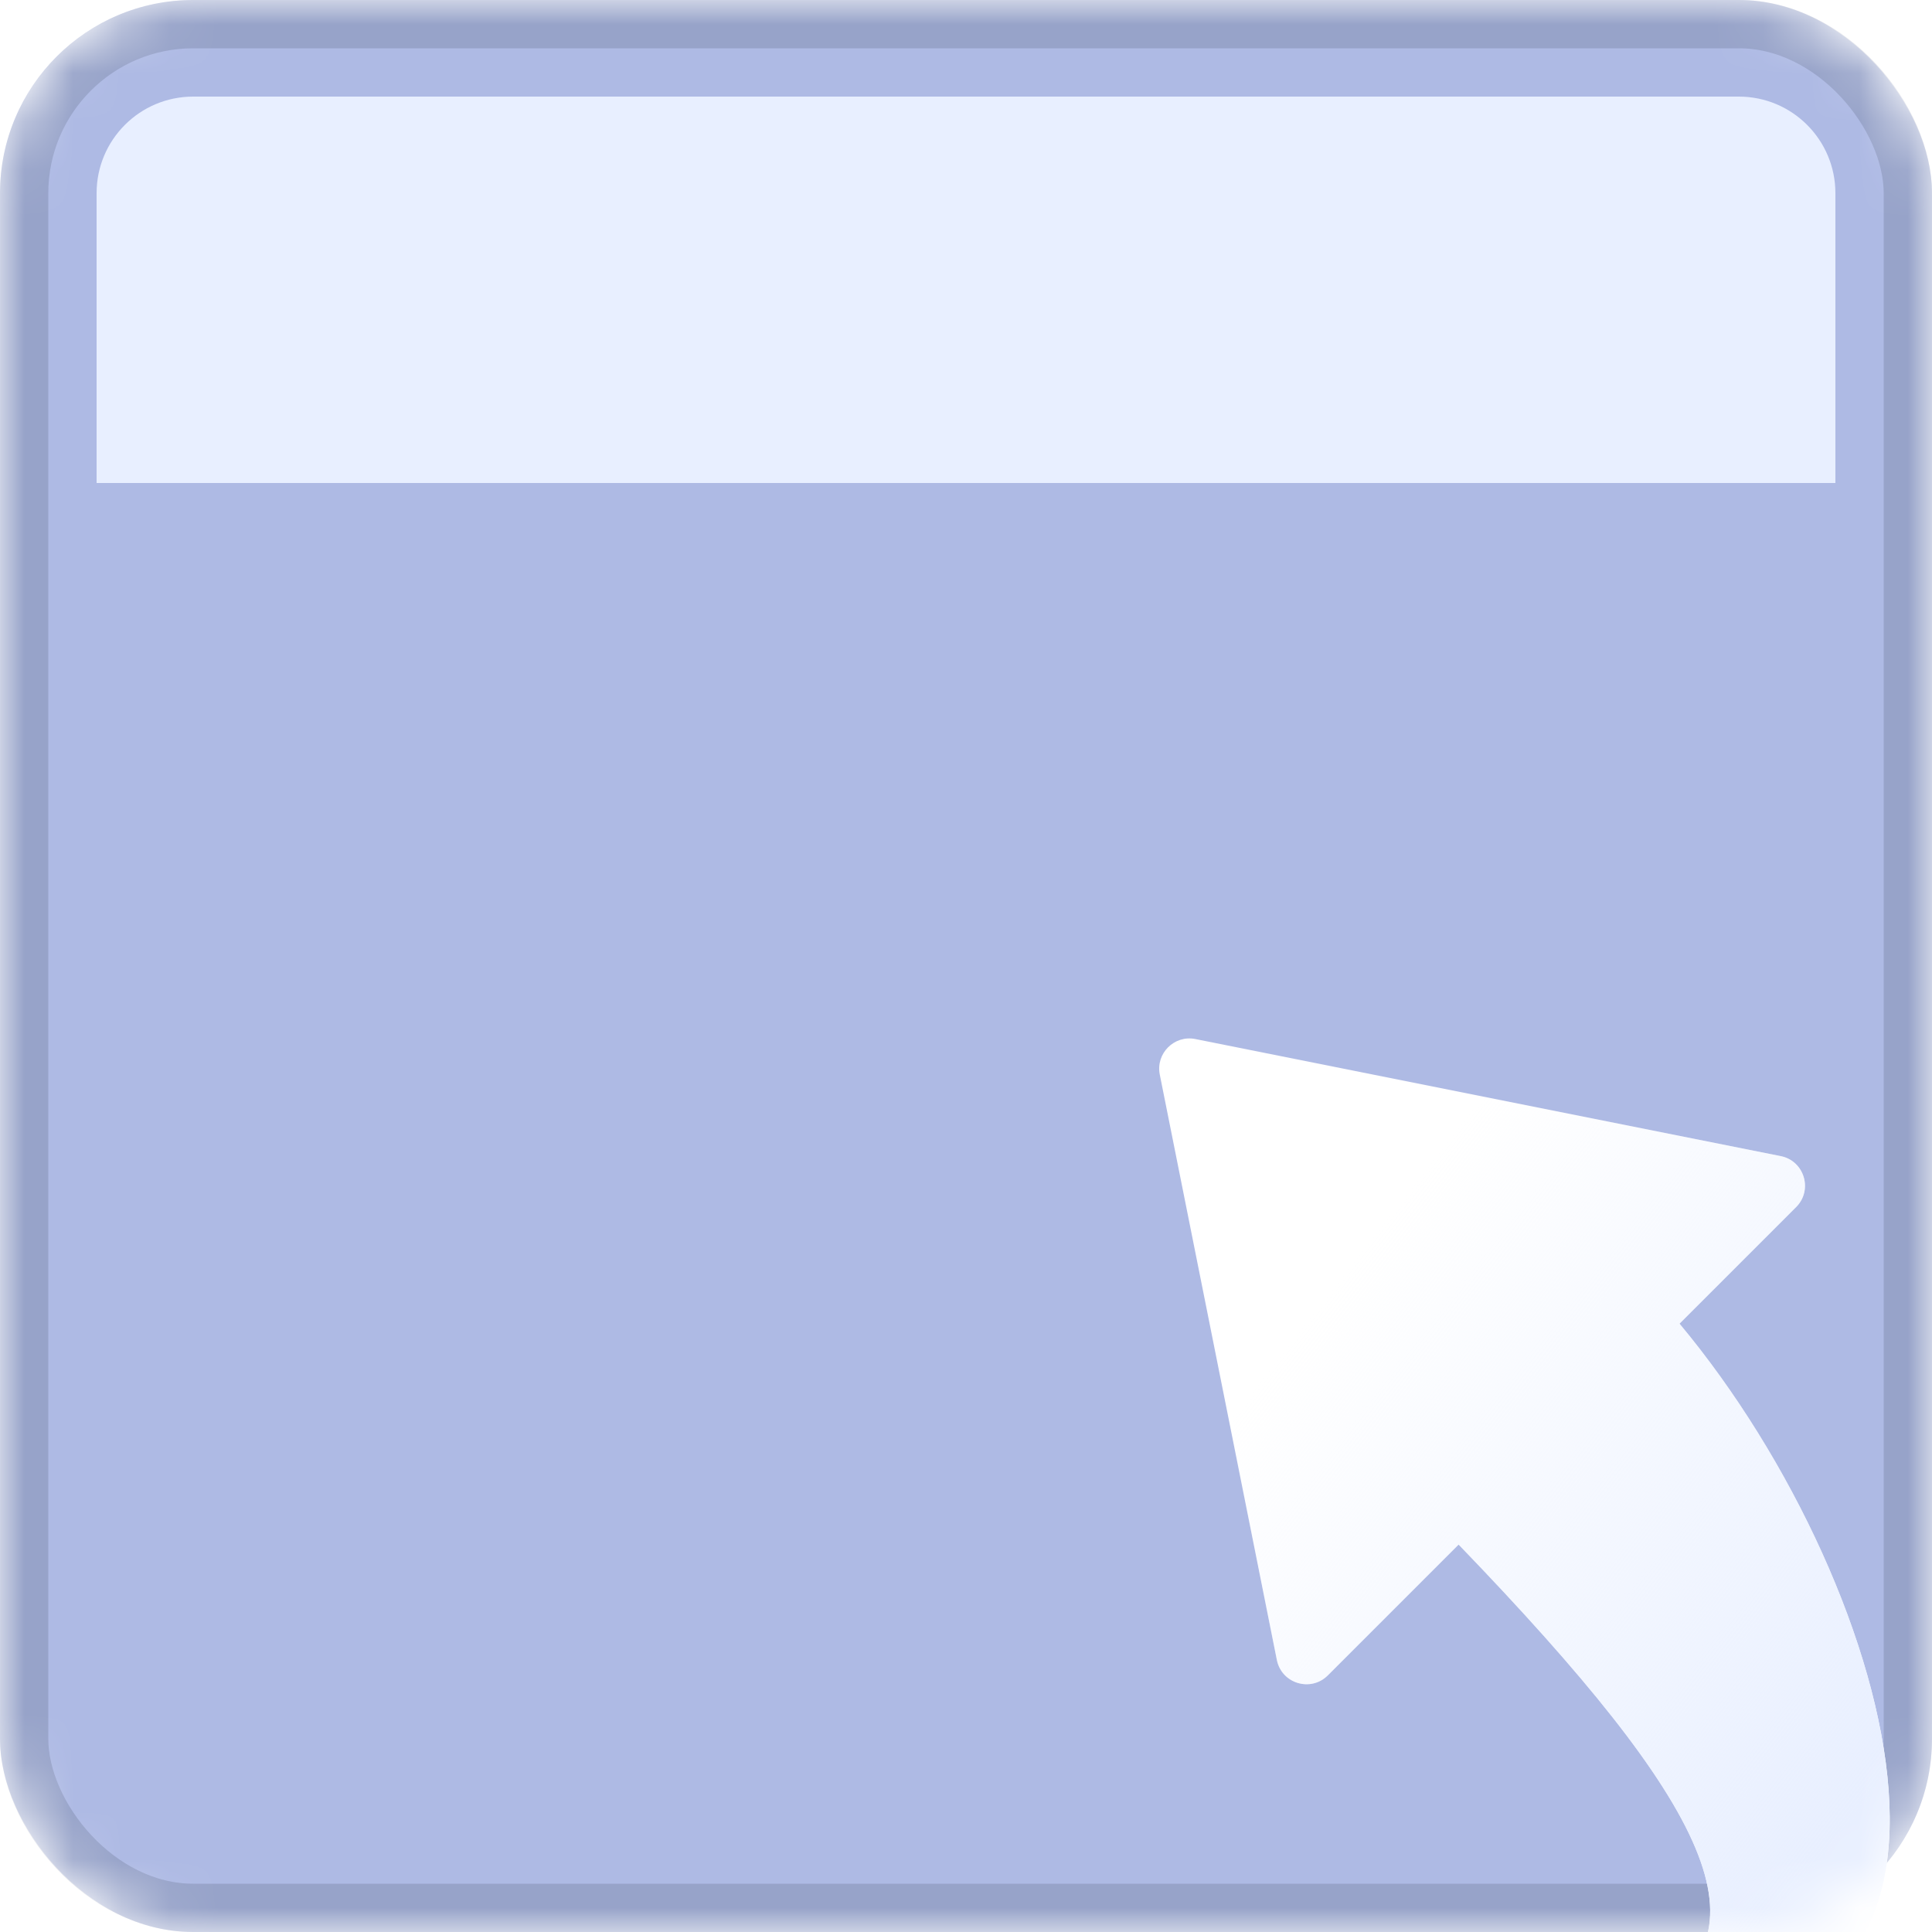<svg width="24" height="24" viewBox="0 0 40 40" fill="none" xmlns="http://www.w3.org/2000/svg">
<g clip-path="url(#clip0)">
<mask id="mask0" mask-type="alpha" maskUnits="userSpaceOnUse" x="0" y="0" width="40" height="40">
<rect width="40" height="40" rx="4" fill="#FF0000"/>
</mask>
<g mask="url(#mask0)">
<rect width="40" height="40" rx="4" fill="#AEBAE4"/>
<rect x="0.5" y="0.5" width="39" height="39" rx="3.5" stroke="#636C8B" stroke-opacity="0.3"/>
<path d="M2 4C2 2.895 2.895 2 4 2L36 2C37.105 2 38 2.895 38 4V10L2 10L2 4Z" fill="#E8EFFF"/>
<g filter="url(#filter0_d)">
<path fill-rule="evenodd" clip-rule="evenodd" d="M24.748 19.012L36.868 21.436C37.357 21.534 37.54 22.138 37.187 22.491L34.773 24.905C39.411 30.466 41.937 40.401 34 39C36.767 37.616 35.431 34.9 30.199 29.479L27.491 32.187C27.138 32.54 26.534 32.357 26.436 31.868L24.012 19.748C23.925 19.311 24.311 18.925 24.748 19.012Z" fill="white"/>
<path fill-rule="evenodd" clip-rule="evenodd" d="M24.748 19.012L36.868 21.436C37.357 21.534 37.54 22.138 37.187 22.491L34.773 24.905C39.411 30.466 41.937 40.401 34 39C36.767 37.616 35.431 34.9 30.199 29.479L27.491 32.187C27.138 32.54 26.534 32.357 26.436 31.868L24.012 19.748C23.925 19.311 24.311 18.925 24.748 19.012Z" fill="url(#paint0_linear)"/>
</g>
</g>
</g>
<defs>
<filter id="filter0_d" x="14" y="11.5" width="35.125" height="40.134" filterUnits="userSpaceOnUse" color-interpolation-filters="sRGB">
<feFlood flood-opacity="0" result="BackgroundImageFix"/>
<feColorMatrix in="SourceAlpha" type="matrix" values="0 0 0 0 0 0 0 0 0 0 0 0 0 0 0 0 0 0 127 0"/>
<feOffset dy="2.5"/>
<feGaussianBlur stdDeviation="5"/>
<feColorMatrix type="matrix" values="0 0 0 0 0.298 0 0 0 0 0.368 0 0 0 0 0.602 0 0 0 0.3 0"/>
<feBlend mode="normal" in2="BackgroundImageFix" result="effect1_dropShadow"/>
<feBlend mode="normal" in="SourceGraphic" in2="effect1_dropShadow" result="shape"/>
</filter>
<linearGradient id="paint0_linear" x1="36.788" y1="37.246" x2="24.724" y2="27.832" gradientUnits="userSpaceOnUse">
<stop stop-color="#E8EFFF"/>
<stop offset="1" stop-color="#E8EFFF" stop-opacity="0"/>
</linearGradient>
<clipPath id="clip0">
<rect width="40" height="40" fill="white"/>
</clipPath>
</defs>
</svg>
